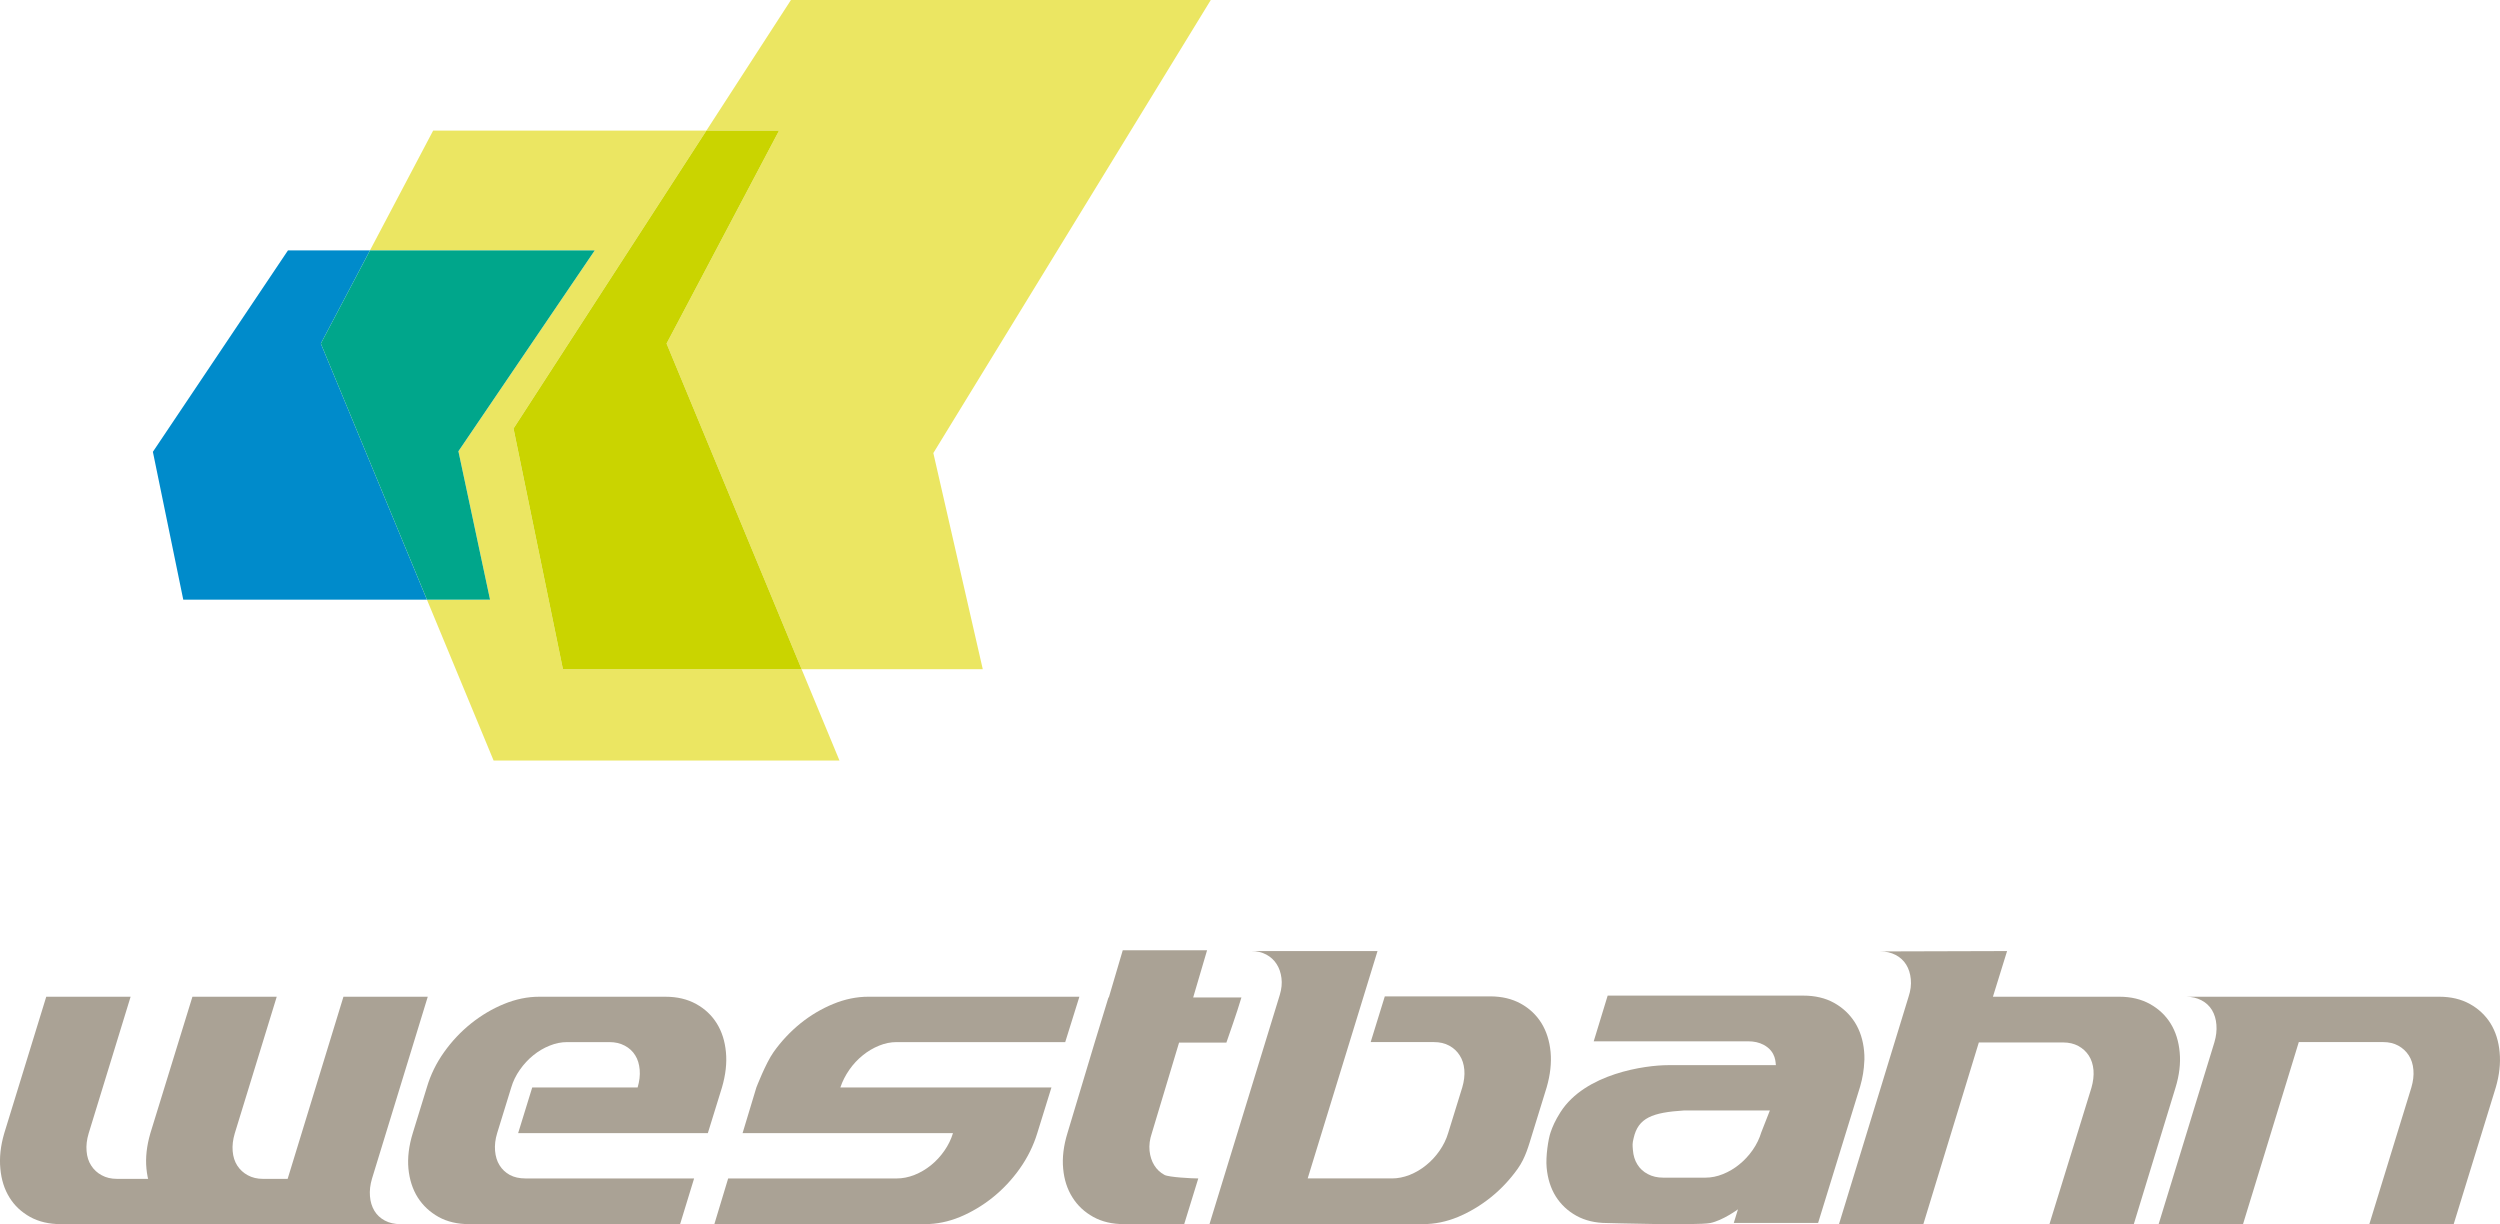 <svg xmlns="http://www.w3.org/2000/svg" viewBox="0.31 0.26 282.36 138.27"><g fill="#aaa295"><path d="m175.44 119.074c-.12-1.252-.465-2.334-1.03-3.254-.573-.924-1.35-1.662-2.336-2.205-.982-.542-2.137-.82-3.46-.82h-11.899l-1.596 5.164h7.158c.643 0 1.217.129 1.714.4.487.265.887.628 1.178 1.093.299.458.474 1.004.529 1.631.054.634-.029 1.296-.235 1.999l-1.594 5.159c-.208.7-.536 1.362-.973 1.993-.439.63-.947 1.176-1.52 1.635-.563.461-1.188.827-1.861 1.095-.678.262-1.338.393-1.979.393h-9.531l7.888-25.681h-14.273c.649 0 1.22.135 1.712.398.492.266.883.625 1.165 1.073.288.445.47.968.546 1.572.08.599.016 1.237-.189 1.913l-7.941 25.886h24.123c1.322 0 2.639-.269 3.949-.81 1.309-.553 2.539-1.283 3.691-2.205 1.155-.926 2.175-2.008 3.06-3.254.88-1.242 1.222-2.584 1.665-4.009l1.592-5.159c.416-1.429.56-2.765.447-4.007"/><path d="m282.629 119.105c-.111-1.244-.459-2.332-1.025-3.25-.574-.922-1.351-1.652-2.339-2.203-.979-.543-2.134-.818-3.457-.818h-28.587c.65 0 1.226.137 1.732.403.507.266.9.631 1.191 1.108.279.474.453 1.034.496 1.655.053.634-.022 1.29-.23 1.989l-6.296 20.528h9.53l6.301-20.56h9.521c.652 0 1.221.131 1.713.4.488.267.885.628 1.186 1.092.296.459.474 1.005.522 1.634.058.634-.023 1.292-.231 1.995l-4.743 15.438h9.528l4.748-15.411c.413-1.424.561-2.759.44-4"/><path d="m96.237 121.083c.44-.63.948-1.173 1.518-1.631.566-.463 1.185-.826 1.844-1.093.66-.27 1.319-.4 1.971-.4h19.05l1.6-5.125h-23.841c-1.325 0-2.647.274-3.968.818-1.323.546-2.554 1.277-3.695 2.193-1.139.926-2.155 1.999-3.038 3.243-.88 1.239-1.94 3.991-1.94 3.991l-1.558 5.159h23.764c-.213.702-.536 1.366-.979 1.998-.436.629-.941 1.171-1.51 1.632-.572.461-1.195.829-1.87 1.097-.673.263-1.334.393-1.982.393h-19.052l-1.559 5.159h23.8c1.323 0 2.638-.271 3.949-.811 1.31-.551 2.542-1.281 3.692-2.203 1.151-.926 2.169-2.006 3.051-3.252.883-1.244 1.544-2.586 1.982-4.013l1.599-5.159h-23.84c.233-.7.572-1.36 1.012-1.996"/><path d="m57.892 132.964c-.487-.268-.879-.634-1.161-1.095-.29-.459-.451-1.005-.507-1.635-.05-.631.022-1.293.237-1.993l1.591-5.159c.207-.703.529-1.365.976-1.999.438-.627.944-1.173 1.51-1.631.57-.465 1.187-.828 1.851-1.093.666-.271 1.315-.4 1.964-.4h4.787c.647 0 1.219.129 1.729.4.504.265.9.628 1.185 1.093.292.458.451 1.004.506 1.631.053.634-.027 1.296-.234 1.999h-11.904l-1.591 5.159h21.426l1.595-5.159c.416-1.424.568-2.755.448-3.995-.117-1.242-.458-2.315-1.031-3.239-.572-.918-1.347-1.651-2.336-2.195-.986-.543-2.132-.818-3.459-.818h-14.271c-1.323 0-2.647.275-3.971.818-1.323.544-2.555 1.277-3.711 2.195-1.149.924-2.168 1.997-3.051 3.239-.884 1.24-1.533 2.571-1.952 3.995l-1.588 5.159c-.44 1.425-.604 2.767-.491 4.009.124 1.246.469 2.328 1.052 3.254.588.922 1.37 1.652 2.357 2.205.984.541 2.139.81 3.459.81h23.817l1.581-5.162h-19.056c-.68-.001-1.263-.131-1.757-.393"/><path d="m130.676 131.869c-.286-.457-.463-1.003-.532-1.637-.061-.629.021-1.297.26-1.991l3.074-10.224h5.345c.229-.693 1.164-3.277 1.698-5.099h-5.449l1.569-5.329h-9.523l-1.573 5.329h-.041l-1.56 5.099-3.072 10.224c-.438 1.425-.602 2.767-.485 4.004.112 1.251.466 2.333 1.048 3.251.579.928 1.366 1.662 2.354 2.207.982.544 2.135.814 3.462.814h6.807l1.59-5.159c-.677 0-3.321-.133-3.813-.398-.488-.264-.877-.63-1.159-1.091"/><path d="m246.494 119.116c-.112-1.246-.457-2.339-1.021-3.253-.574-.93-1.358-1.66-2.339-2.207-.983-.547-2.144-.822-3.46-.822h-14.275l1.599-5.158-14.319.041c.652 0 1.229.135 1.734.398.503.262.901.627 1.188 1.09.285.464.464 1.01.523 1.639.063.631-.02 1.295-.252 1.99l-7.857 25.685h9.526l6.267-20.52h9.529c.641 0 1.217.135 1.711.4.494.269.889.632 1.184 1.089.297.463.472 1.011.527 1.639.047.627-.029 1.297-.23 1.997l-4.746 15.395h9.527l4.701-15.395c.443-1.433.601-2.763.483-4.008"/><path d="m198.268 130.144c-.439.63-.947 1.175-1.52 1.635-.561.459-1.182.826-1.84 1.089-.665.27-1.321.4-1.974.4h-4.78c-.648 0-1.226-.131-1.73-.4-.506-.263-.899-.63-1.182-1.089-.291-.46-.457-1.005-.506-1.635-.047-.567-.067-.728.084-1.344.514-2.292 2.121-2.893 5.695-3.12h9.691l-.967 2.467c-.209.701-.531 1.363-.971 1.997m12.617-10.251c.004-.31-.005-.617-.036-.914-.114-1.244-.465-2.328-1.047-3.256-.587-.918-1.37-1.656-2.356-2.201-.982-.544-2.138-.814-3.465-.814h-22.094l-1.576 5.161h17.434c.674 0 1.257.131 1.754.395 1.482.793 1.324 2.122 1.391 2.299h-12.174c-2.563 0-9.363.931-12.157 5.304-.618.977-.894 1.633-1.117 2.281-.26.732-.569 2.752-.448 3.99.115 1.242.453 2.318 1.025 3.242.578.916 1.354 1.651 2.341 2.197.981.54 2.135.816 3.455.816 0 0 10.162.293 11.657 0 1.416-.287 3.131-1.549 3.131-1.549l-.473 1.536h9.525l4.75-15.415c.286-.986.432-1.93.465-2.826l.016-.229v-.017z"/><path d="m17.081 133.404h-3.573c-.649 0-1.216-.135-1.707-.405-.492-.262-.894-.629-1.187-1.091-.304-.461-.475-1.005-.525-1.634-.055-.632.021-1.294.231-1.995l4.742-15.445h-9.528l-4.744 15.42c-.417 1.425-.562 2.758-.44 4.002.111 1.242.455 2.328 1.027 3.248.565.922 1.347 1.652 2.333 2.203.985.54 2.135.811 3.454.811h32.813"/><path d="m16.851 132.256c.117 1.24.46 2.325 1.022 3.248.573.922 1.353 1.652 2.34 2.203.982.54 2.138.811 3.456.811h21.848c-.648 0-1.228-.131-1.731-.396-.506-.266-.905-.636-1.19-1.108-.285-.478-.456-1.032-.501-1.655-.051-.634.025-1.296.235-1.993l6.293-20.529h-9.523l-6.302 20.568h-2.787c-.647 0-1.22-.137-1.71-.405-.492-.264-.89-.629-1.191-1.091-.296-.459-.47-1.002-.521-1.637-.052-.631.025-1.293.233-1.992l4.743-15.443h-9.522l-4.751 15.42c-.413 1.423-.562 2.755-.441 3.999"/></g><path d="m80.092 15.011h-.002-30.858l-7.136 13.532h25.384l-15.395 22.684 3.573 16.763h-7.126l7.528 18.168h39.064l-4.278-10.317h-26.957l-5.582-27.183z" fill="#ebe662"/><path d="m137.062.258h-47.418l-9.552 14.753h8.208l-12.706 24.052 15.251 36.778h20.463l-5.583-24.412z" fill="#ebe662"/><path d="m42.096 28.543h-9.263l-15.256 22.747 3.432 16.7h27.521l-11.982-28.927z" fill="#008bcb"/><path d="m67.481 28.543h-25.384l-5.55 10.52 11.985 28.927h7.126l-3.573-16.763z" fill="#00a68b"/><path d="m88.3 15.011h-8.208l-21.783 33.647 5.58 27.183h26.956l-15.251-36.778z" fill="#cad400"/></svg>